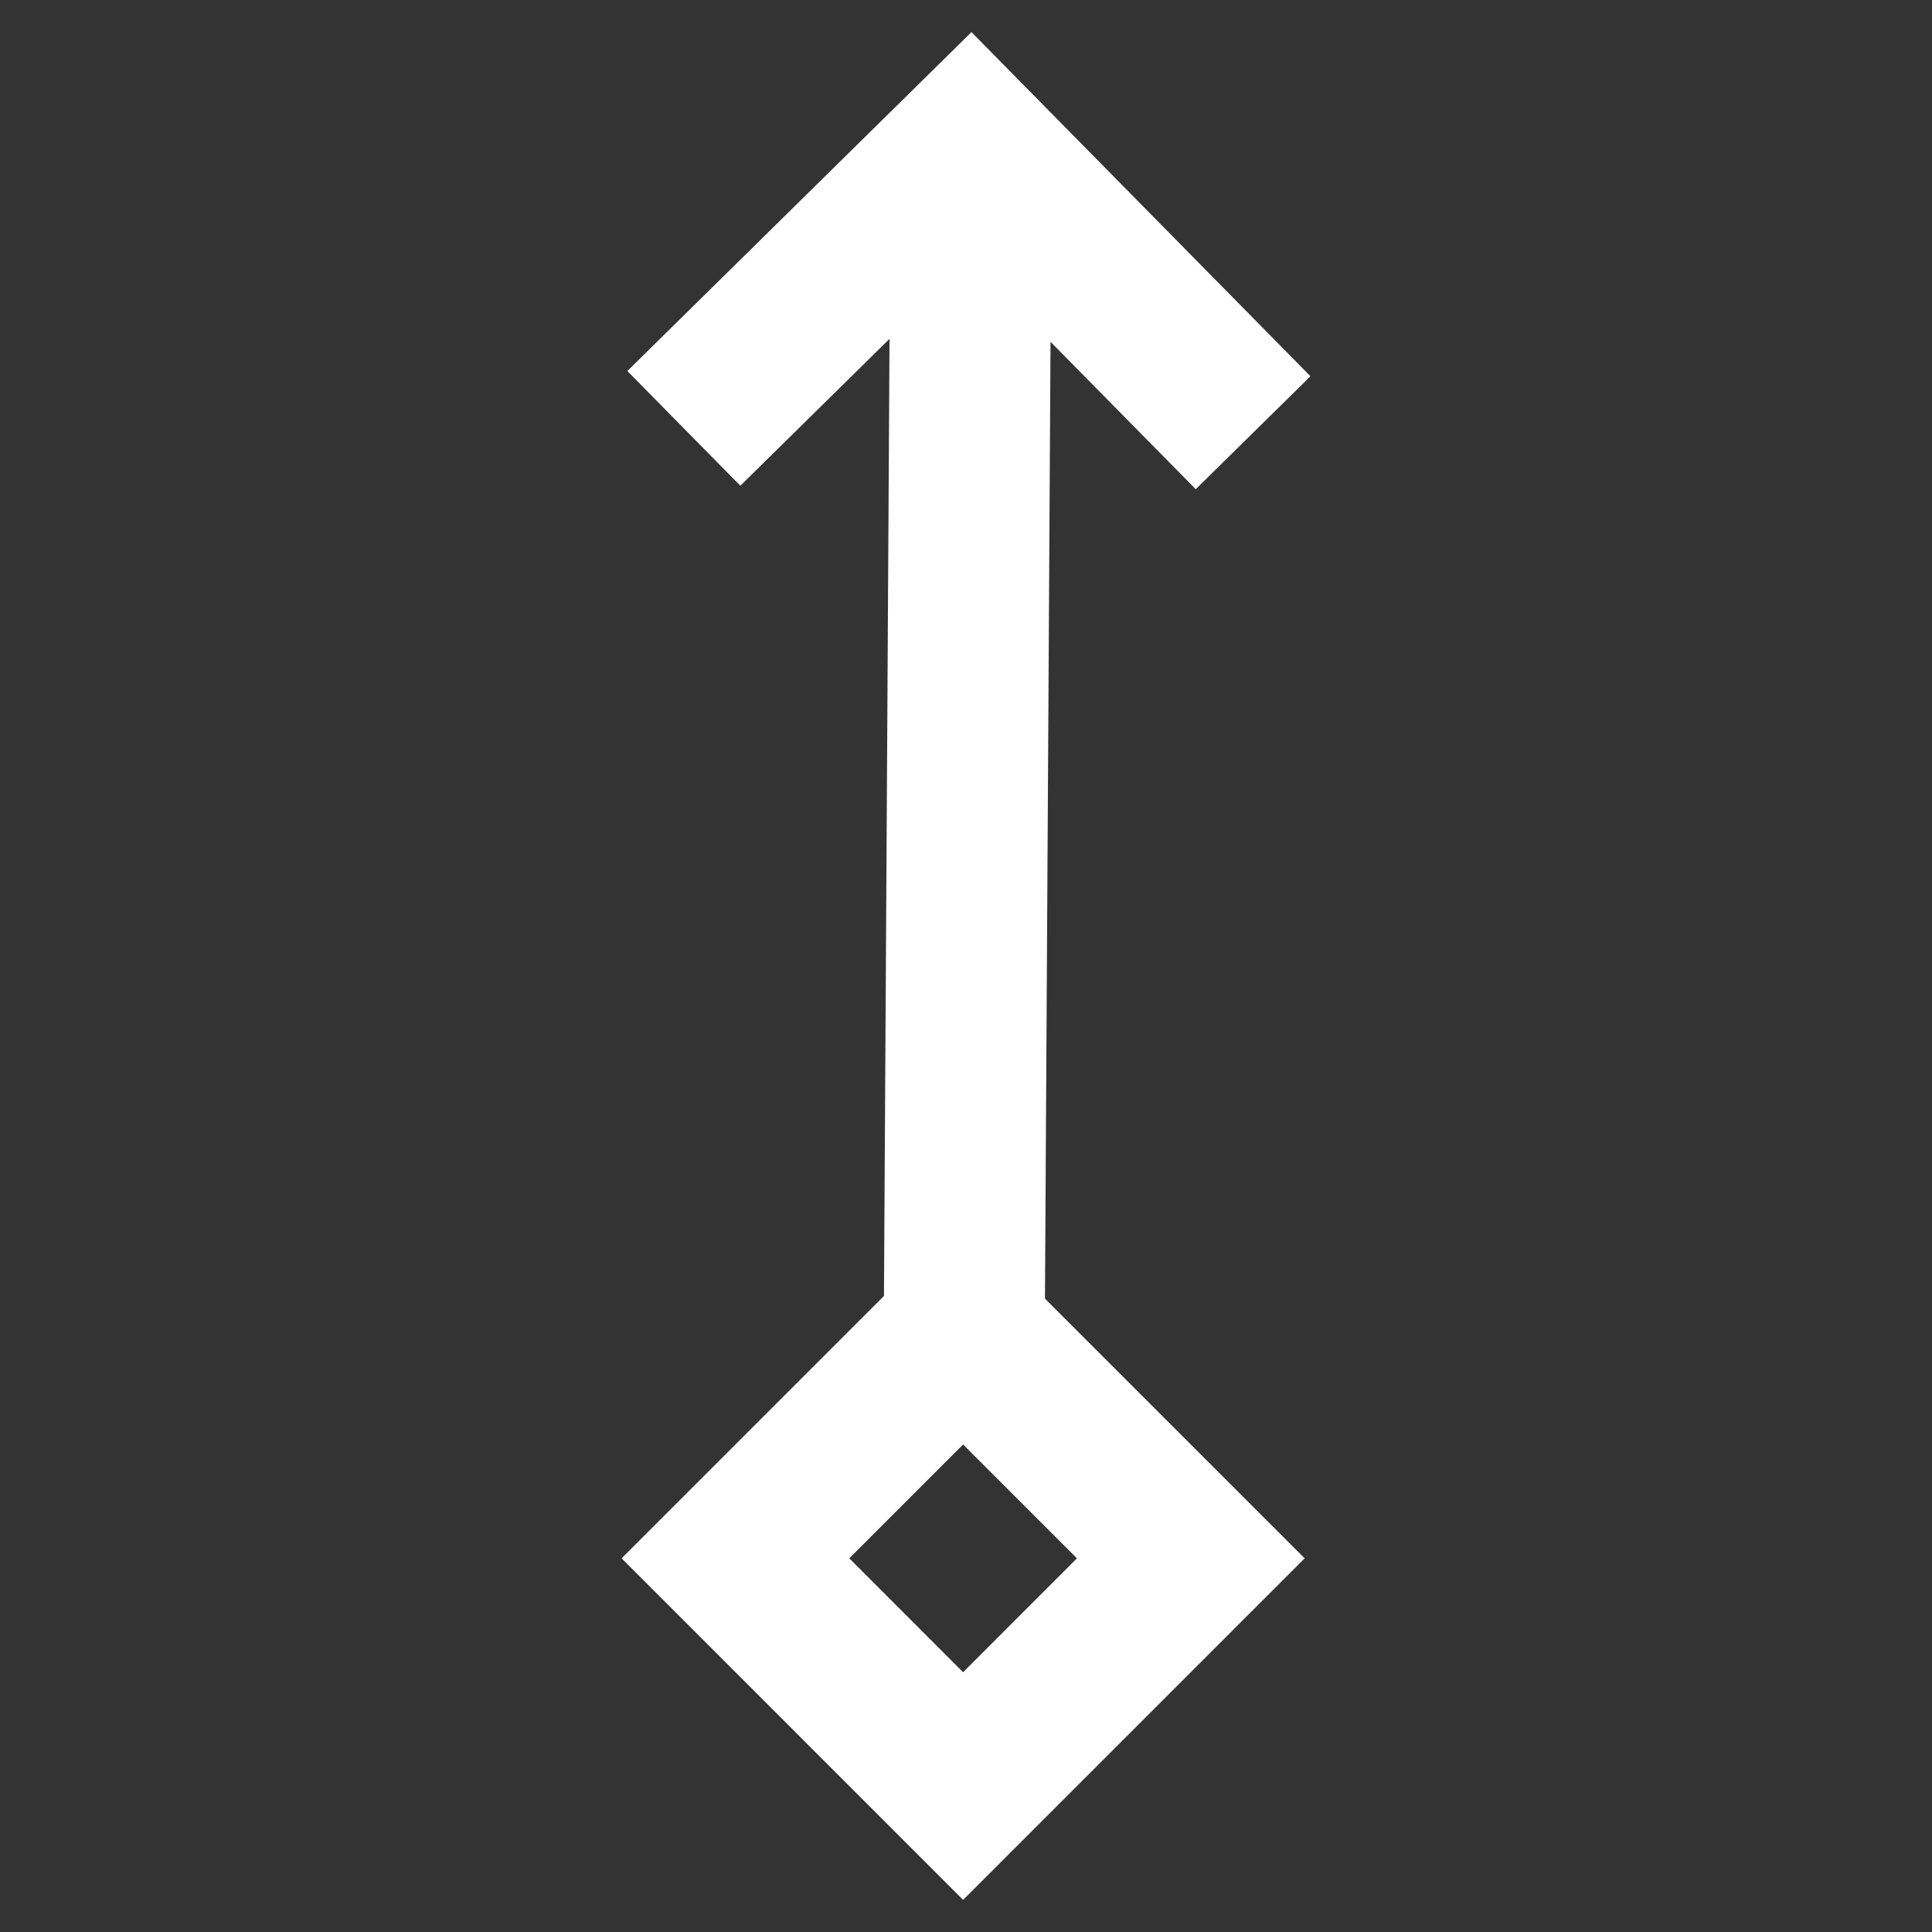 <?xml version="1.0" encoding="utf-8"?><!-- Uploaded to: SVG Repo, www.svgrepo.com, Generator: SVG Repo Mixer Tools -->
<svg 
  width="24"
  height="24"
  viewBox="0 0 24 24"
  fill="none"
  xmlns="http://www.w3.org/2000/svg"
>
  <rect x="0" y="0" width="24" height="24" fill="#333333" stroke="none"/>
  <path
    fill-rule="evenodd"
    clip-rule="evenodd"
    d="M7.793 4.609L12.068 0.399L16.279 4.674L14.854 6.077L13.05 4.246L12.981 16.132L16.207 19.358L11.964 23.601L7.722 19.358L10.981 16.099L11.05 4.209L9.197 6.034L7.793 4.609ZM11.964 20.773L13.378 19.358L11.964 17.944L10.55 19.358L11.964 20.773Z"
    fill="#ffffff"
  />
</svg>